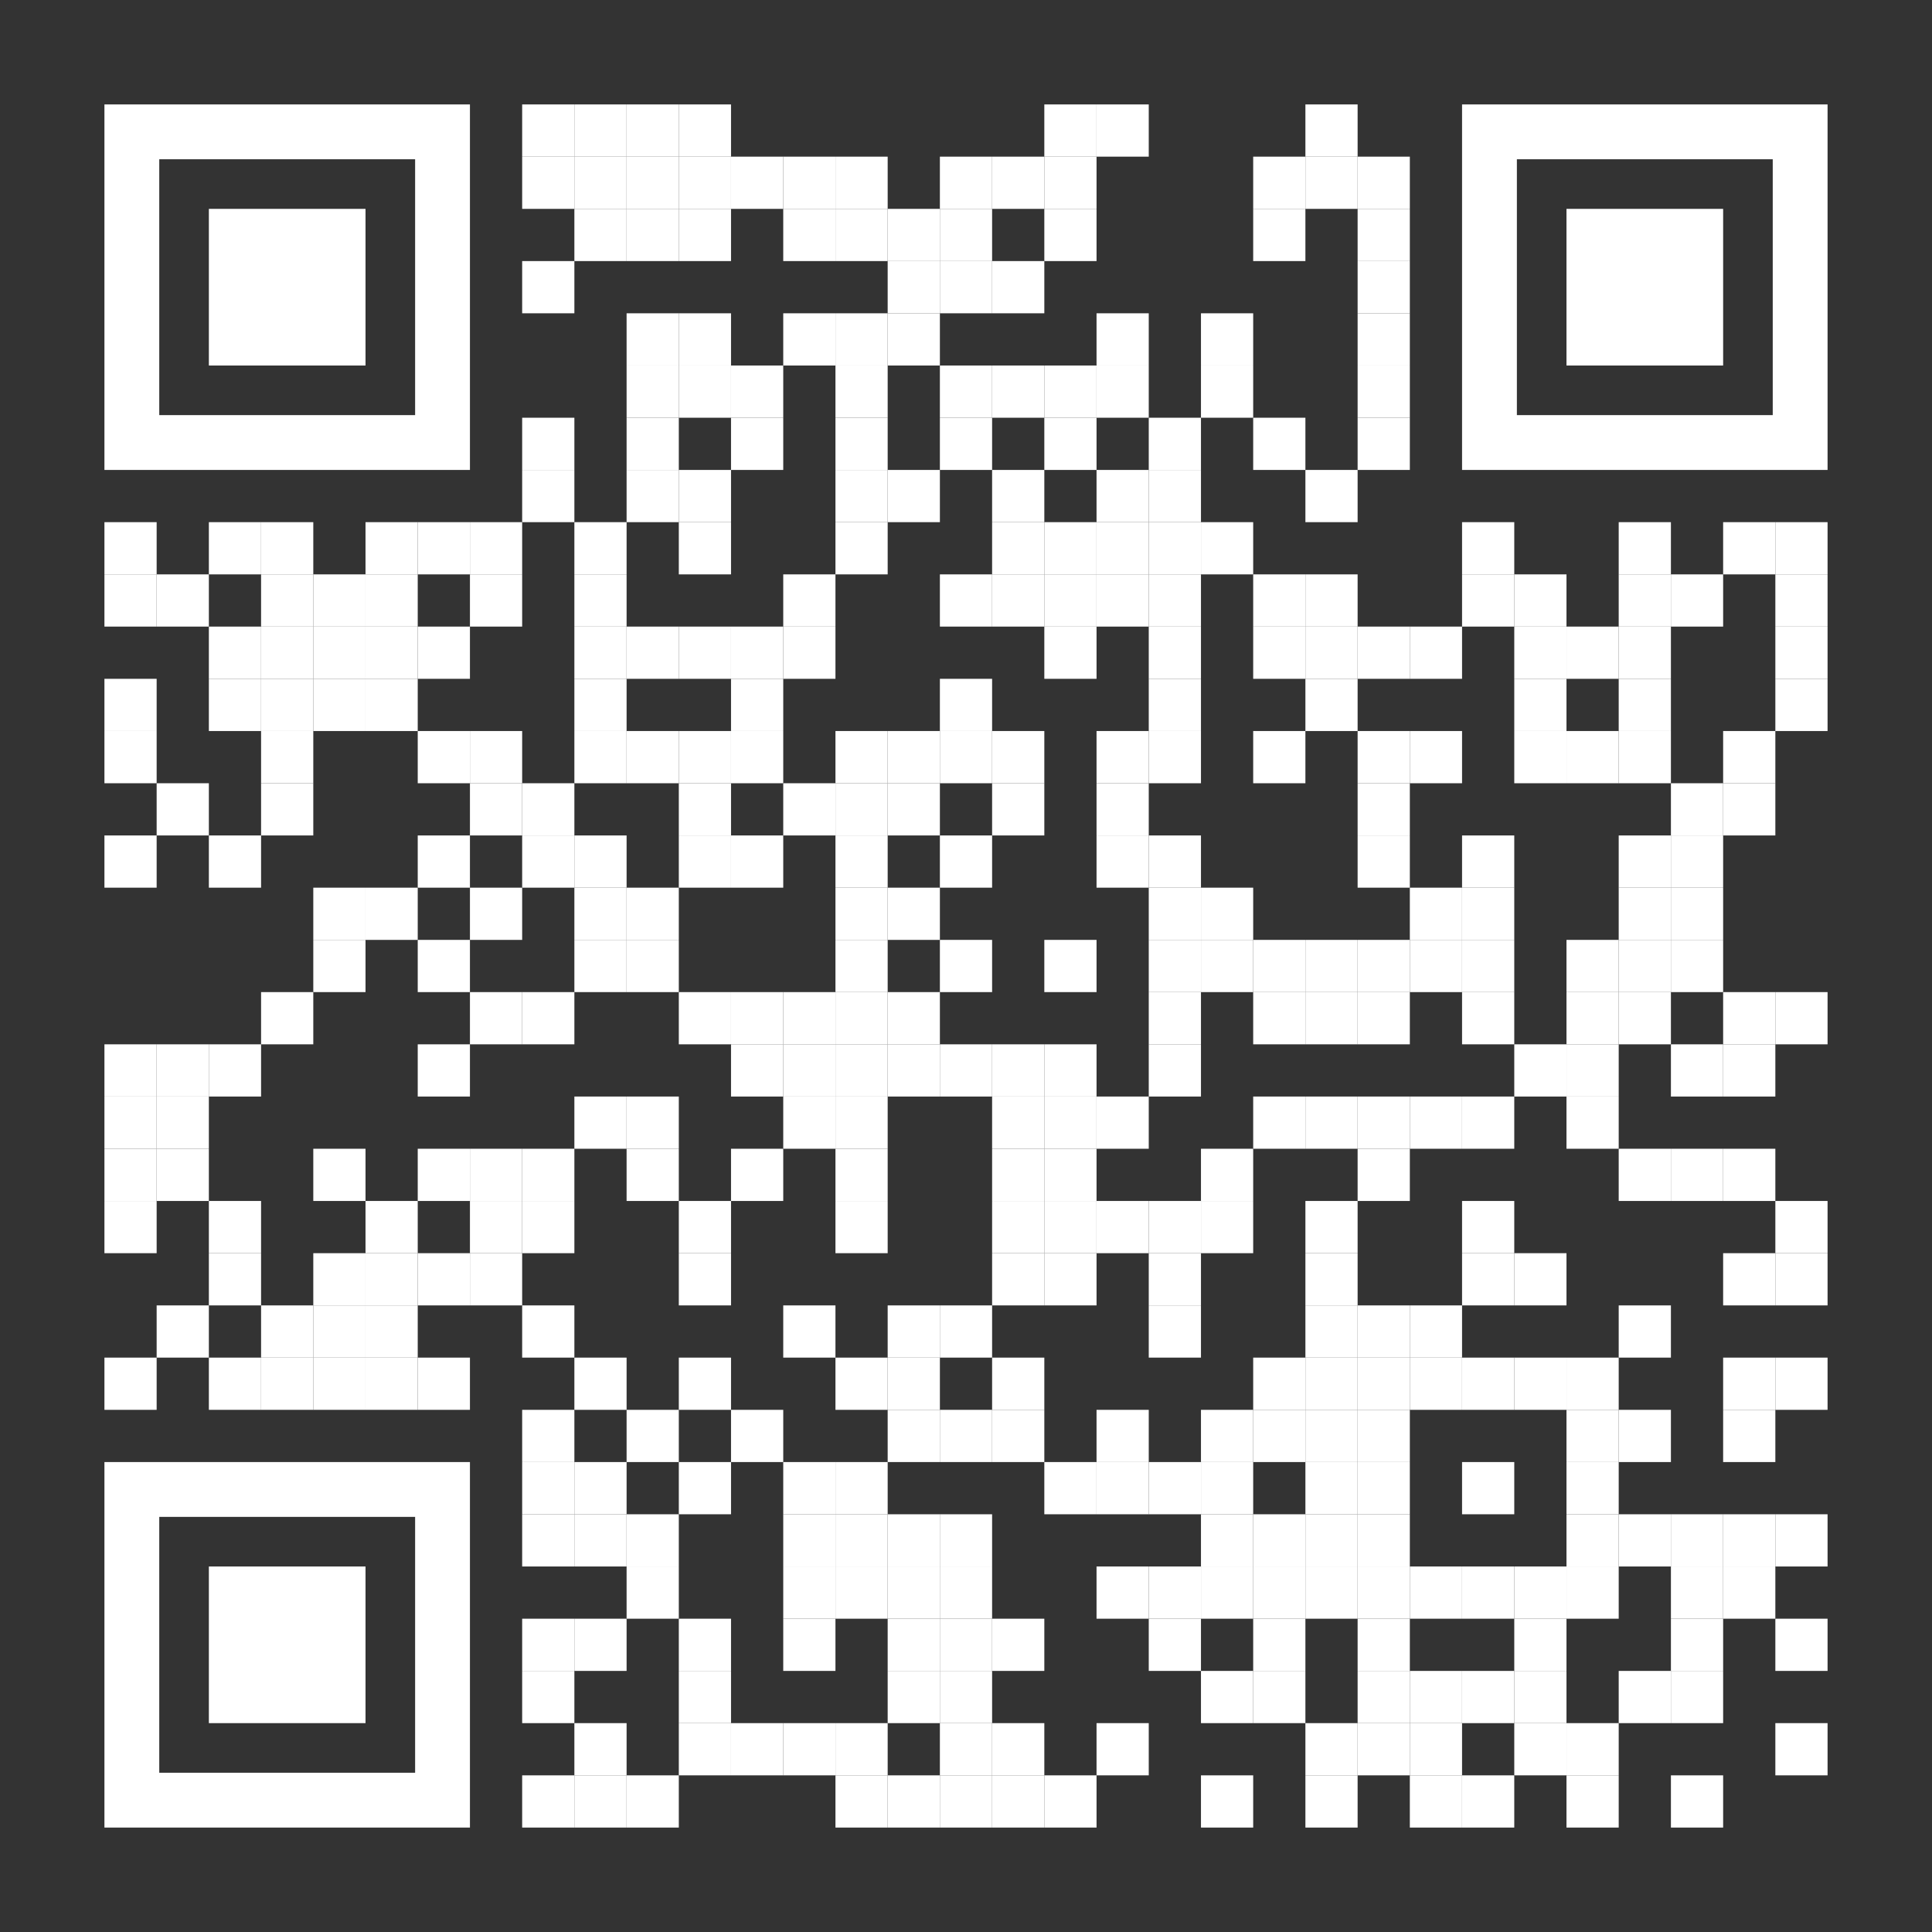 <svg version="1.1" id="Layer_1" xmlns="http://www.w3.org/2000/svg"
	xmlns:xlink="http://www.w3.org/1999/xlink" x="0px" y="0px"
	width="1147px" height="1147px" viewBox="0 0 1147 1147"
	xml:space="preserve">
	<rect x="0" y="0" width="1147" height="1147" style="fill:#333333;stroke:none;opacity:1;fill-opacity:1"/>
	<style>
	path, rect {
		fill: white;
	}
	</style>
<g transform="translate(62,62)"><g transform="translate(248,0) scale(0.31,0.31)"><g>
<rect width="100" height="100"/>
</g></g><g transform="translate(279,0) scale(0.31,0.31)"><g>
<rect width="100" height="100"/>
</g></g><g transform="translate(310,0) scale(0.31,0.31)"><g>
<rect width="100" height="100"/>
</g></g><g transform="translate(341,0) scale(0.31,0.31)"><g>
<rect width="100" height="100"/>
</g></g><g transform="translate(558,0) scale(0.31,0.31)"><g>
<rect width="100" height="100"/>
</g></g><g transform="translate(589,0) scale(0.31,0.31)"><g>
<rect width="100" height="100"/>
</g></g><g transform="translate(713,0) scale(0.31,0.31)"><g>
<rect width="100" height="100"/>
</g></g><g transform="translate(248,31) scale(0.31,0.31)"><g>
<rect width="100" height="100"/>
</g></g><g transform="translate(279,31) scale(0.31,0.31)"><g>
<rect width="100" height="100"/>
</g></g><g transform="translate(310,31) scale(0.31,0.31)"><g>
<rect width="100" height="100"/>
</g></g><g transform="translate(341,31) scale(0.31,0.31)"><g>
<rect width="100" height="100"/>
</g></g><g transform="translate(372,31) scale(0.31,0.31)"><g>
<rect width="100" height="100"/>
</g></g><g transform="translate(403,31) scale(0.31,0.31)"><g>
<rect width="100" height="100"/>
</g></g><g transform="translate(434,31) scale(0.31,0.31)"><g>
<rect width="100" height="100"/>
</g></g><g transform="translate(496,31) scale(0.31,0.31)"><g>
<rect width="100" height="100"/>
</g></g><g transform="translate(527,31) scale(0.31,0.31)"><g>
<rect width="100" height="100"/>
</g></g><g transform="translate(558,31) scale(0.31,0.31)"><g>
<rect width="100" height="100"/>
</g></g><g transform="translate(682,31) scale(0.31,0.31)"><g>
<rect width="100" height="100"/>
</g></g><g transform="translate(713,31) scale(0.31,0.31)"><g>
<rect width="100" height="100"/>
</g></g><g transform="translate(744,31) scale(0.31,0.31)"><g>
<rect width="100" height="100"/>
</g></g><g transform="translate(279,62) scale(0.31,0.31)"><g>
<rect width="100" height="100"/>
</g></g><g transform="translate(310,62) scale(0.31,0.31)"><g>
<rect width="100" height="100"/>
</g></g><g transform="translate(341,62) scale(0.31,0.31)"><g>
<rect width="100" height="100"/>
</g></g><g transform="translate(403,62) scale(0.31,0.31)"><g>
<rect width="100" height="100"/>
</g></g><g transform="translate(434,62) scale(0.31,0.31)"><g>
<rect width="100" height="100"/>
</g></g><g transform="translate(465,62) scale(0.31,0.31)"><g>
<rect width="100" height="100"/>
</g></g><g transform="translate(496,62) scale(0.31,0.31)"><g>
<rect width="100" height="100"/>
</g></g><g transform="translate(558,62) scale(0.31,0.31)"><g>
<rect width="100" height="100"/>
</g></g><g transform="translate(682,62) scale(0.31,0.31)"><g>
<rect width="100" height="100"/>
</g></g><g transform="translate(744,62) scale(0.31,0.31)"><g>
<rect width="100" height="100"/>
</g></g><g transform="translate(248,93) scale(0.31,0.31)"><g>
<rect width="100" height="100"/>
</g></g><g transform="translate(465,93) scale(0.31,0.31)"><g>
<rect width="100" height="100"/>
</g></g><g transform="translate(496,93) scale(0.31,0.31)"><g>
<rect width="100" height="100"/>
</g></g><g transform="translate(527,93) scale(0.31,0.31)"><g>
<rect width="100" height="100"/>
</g></g><g transform="translate(744,93) scale(0.31,0.31)"><g>
<rect width="100" height="100"/>
</g></g><g transform="translate(310,124) scale(0.31,0.31)"><g>
<rect width="100" height="100"/>
</g></g><g transform="translate(341,124) scale(0.31,0.31)"><g>
<rect width="100" height="100"/>
</g></g><g transform="translate(403,124) scale(0.31,0.31)"><g>
<rect width="100" height="100"/>
</g></g><g transform="translate(434,124) scale(0.31,0.31)"><g>
<rect width="100" height="100"/>
</g></g><g transform="translate(465,124) scale(0.31,0.31)"><g>
<rect width="100" height="100"/>
</g></g><g transform="translate(589,124) scale(0.31,0.31)"><g>
<rect width="100" height="100"/>
</g></g><g transform="translate(651,124) scale(0.31,0.31)"><g>
<rect width="100" height="100"/>
</g></g><g transform="translate(744,124) scale(0.31,0.31)"><g>
<rect width="100" height="100"/>
</g></g><g transform="translate(310,155) scale(0.31,0.31)"><g>
<rect width="100" height="100"/>
</g></g><g transform="translate(341,155) scale(0.31,0.31)"><g>
<rect width="100" height="100"/>
</g></g><g transform="translate(372,155) scale(0.31,0.31)"><g>
<rect width="100" height="100"/>
</g></g><g transform="translate(434,155) scale(0.31,0.31)"><g>
<rect width="100" height="100"/>
</g></g><g transform="translate(496,155) scale(0.31,0.31)"><g>
<rect width="100" height="100"/>
</g></g><g transform="translate(527,155) scale(0.31,0.31)"><g>
<rect width="100" height="100"/>
</g></g><g transform="translate(558,155) scale(0.31,0.31)"><g>
<rect width="100" height="100"/>
</g></g><g transform="translate(589,155) scale(0.31,0.31)"><g>
<rect width="100" height="100"/>
</g></g><g transform="translate(651,155) scale(0.31,0.31)"><g>
<rect width="100" height="100"/>
</g></g><g transform="translate(744,155) scale(0.31,0.31)"><g>
<rect width="100" height="100"/>
</g></g><g transform="translate(248,186) scale(0.31,0.31)"><g>
<rect width="100" height="100"/>
</g></g><g transform="translate(310,186) scale(0.31,0.31)"><g>
<rect width="100" height="100"/>
</g></g><g transform="translate(372,186) scale(0.31,0.31)"><g>
<rect width="100" height="100"/>
</g></g><g transform="translate(434,186) scale(0.31,0.31)"><g>
<rect width="100" height="100"/>
</g></g><g transform="translate(496,186) scale(0.31,0.31)"><g>
<rect width="100" height="100"/>
</g></g><g transform="translate(558,186) scale(0.31,0.31)"><g>
<rect width="100" height="100"/>
</g></g><g transform="translate(620,186) scale(0.31,0.31)"><g>
<rect width="100" height="100"/>
</g></g><g transform="translate(682,186) scale(0.31,0.31)"><g>
<rect width="100" height="100"/>
</g></g><g transform="translate(744,186) scale(0.31,0.31)"><g>
<rect width="100" height="100"/>
</g></g><g transform="translate(248,217) scale(0.31,0.31)"><g>
<rect width="100" height="100"/>
</g></g><g transform="translate(310,217) scale(0.31,0.31)"><g>
<rect width="100" height="100"/>
</g></g><g transform="translate(341,217) scale(0.31,0.31)"><g>
<rect width="100" height="100"/>
</g></g><g transform="translate(434,217) scale(0.31,0.31)"><g>
<rect width="100" height="100"/>
</g></g><g transform="translate(465,217) scale(0.31,0.31)"><g>
<rect width="100" height="100"/>
</g></g><g transform="translate(527,217) scale(0.31,0.31)"><g>
<rect width="100" height="100"/>
</g></g><g transform="translate(589,217) scale(0.31,0.31)"><g>
<rect width="100" height="100"/>
</g></g><g transform="translate(620,217) scale(0.31,0.31)"><g>
<rect width="100" height="100"/>
</g></g><g transform="translate(713,217) scale(0.31,0.31)"><g>
<rect width="100" height="100"/>
</g></g><g transform="translate(0,248) scale(0.31,0.31)"><g>
<rect width="100" height="100"/>
</g></g><g transform="translate(62,248) scale(0.31,0.31)"><g>
<rect width="100" height="100"/>
</g></g><g transform="translate(93,248) scale(0.31,0.31)"><g>
<rect width="100" height="100"/>
</g></g><g transform="translate(155,248) scale(0.31,0.31)"><g>
<rect width="100" height="100"/>
</g></g><g transform="translate(186,248) scale(0.31,0.31)"><g>
<rect width="100" height="100"/>
</g></g><g transform="translate(217,248) scale(0.31,0.31)"><g>
<rect width="100" height="100"/>
</g></g><g transform="translate(279,248) scale(0.31,0.31)"><g>
<rect width="100" height="100"/>
</g></g><g transform="translate(341,248) scale(0.31,0.31)"><g>
<rect width="100" height="100"/>
</g></g><g transform="translate(434,248) scale(0.31,0.31)"><g>
<rect width="100" height="100"/>
</g></g><g transform="translate(527,248) scale(0.31,0.31)"><g>
<rect width="100" height="100"/>
</g></g><g transform="translate(558,248) scale(0.31,0.31)"><g>
<rect width="100" height="100"/>
</g></g><g transform="translate(589,248) scale(0.31,0.31)"><g>
<rect width="100" height="100"/>
</g></g><g transform="translate(620,248) scale(0.31,0.31)"><g>
<rect width="100" height="100"/>
</g></g><g transform="translate(651,248) scale(0.31,0.31)"><g>
<rect width="100" height="100"/>
</g></g><g transform="translate(806,248) scale(0.31,0.31)"><g>
<rect width="100" height="100"/>
</g></g><g transform="translate(899,248) scale(0.31,0.31)"><g>
<rect width="100" height="100"/>
</g></g><g transform="translate(961,248) scale(0.31,0.31)"><g>
<rect width="100" height="100"/>
</g></g><g transform="translate(992,248) scale(0.31,0.31)"><g>
<rect width="100" height="100"/>
</g></g><g transform="translate(0,279) scale(0.31,0.31)"><g>
<rect width="100" height="100"/>
</g></g><g transform="translate(31,279) scale(0.31,0.31)"><g>
<rect width="100" height="100"/>
</g></g><g transform="translate(93,279) scale(0.31,0.31)"><g>
<rect width="100" height="100"/>
</g></g><g transform="translate(124,279) scale(0.31,0.31)"><g>
<rect width="100" height="100"/>
</g></g><g transform="translate(155,279) scale(0.31,0.31)"><g>
<rect width="100" height="100"/>
</g></g><g transform="translate(217,279) scale(0.31,0.31)"><g>
<rect width="100" height="100"/>
</g></g><g transform="translate(279,279) scale(0.31,0.31)"><g>
<rect width="100" height="100"/>
</g></g><g transform="translate(403,279) scale(0.31,0.31)"><g>
<rect width="100" height="100"/>
</g></g><g transform="translate(496,279) scale(0.31,0.31)"><g>
<rect width="100" height="100"/>
</g></g><g transform="translate(527,279) scale(0.31,0.31)"><g>
<rect width="100" height="100"/>
</g></g><g transform="translate(558,279) scale(0.31,0.31)"><g>
<rect width="100" height="100"/>
</g></g><g transform="translate(589,279) scale(0.31,0.31)"><g>
<rect width="100" height="100"/>
</g></g><g transform="translate(620,279) scale(0.31,0.31)"><g>
<rect width="100" height="100"/>
</g></g><g transform="translate(682,279) scale(0.31,0.31)"><g>
<rect width="100" height="100"/>
</g></g><g transform="translate(713,279) scale(0.31,0.31)"><g>
<rect width="100" height="100"/>
</g></g><g transform="translate(806,279) scale(0.31,0.31)"><g>
<rect width="100" height="100"/>
</g></g><g transform="translate(837,279) scale(0.31,0.31)"><g>
<rect width="100" height="100"/>
</g></g><g transform="translate(899,279) scale(0.31,0.31)"><g>
<rect width="100" height="100"/>
</g></g><g transform="translate(930,279) scale(0.31,0.31)"><g>
<rect width="100" height="100"/>
</g></g><g transform="translate(992,279) scale(0.31,0.31)"><g>
<rect width="100" height="100"/>
</g></g><g transform="translate(62,310) scale(0.31,0.31)"><g>
<rect width="100" height="100"/>
</g></g><g transform="translate(93,310) scale(0.31,0.31)"><g>
<rect width="100" height="100"/>
</g></g><g transform="translate(124,310) scale(0.31,0.31)"><g>
<rect width="100" height="100"/>
</g></g><g transform="translate(155,310) scale(0.31,0.31)"><g>
<rect width="100" height="100"/>
</g></g><g transform="translate(186,310) scale(0.31,0.31)"><g>
<rect width="100" height="100"/>
</g></g><g transform="translate(279,310) scale(0.31,0.31)"><g>
<rect width="100" height="100"/>
</g></g><g transform="translate(310,310) scale(0.31,0.31)"><g>
<rect width="100" height="100"/>
</g></g><g transform="translate(341,310) scale(0.31,0.31)"><g>
<rect width="100" height="100"/>
</g></g><g transform="translate(372,310) scale(0.31,0.31)"><g>
<rect width="100" height="100"/>
</g></g><g transform="translate(403,310) scale(0.31,0.31)"><g>
<rect width="100" height="100"/>
</g></g><g transform="translate(558,310) scale(0.31,0.31)"><g>
<rect width="100" height="100"/>
</g></g><g transform="translate(620,310) scale(0.31,0.31)"><g>
<rect width="100" height="100"/>
</g></g><g transform="translate(682,310) scale(0.31,0.31)"><g>
<rect width="100" height="100"/>
</g></g><g transform="translate(713,310) scale(0.31,0.31)"><g>
<rect width="100" height="100"/>
</g></g><g transform="translate(744,310) scale(0.31,0.31)"><g>
<rect width="100" height="100"/>
</g></g><g transform="translate(775,310) scale(0.31,0.31)"><g>
<rect width="100" height="100"/>
</g></g><g transform="translate(837,310) scale(0.31,0.31)"><g>
<rect width="100" height="100"/>
</g></g><g transform="translate(868,310) scale(0.31,0.31)"><g>
<rect width="100" height="100"/>
</g></g><g transform="translate(899,310) scale(0.31,0.31)"><g>
<rect width="100" height="100"/>
</g></g><g transform="translate(992,310) scale(0.31,0.31)"><g>
<rect width="100" height="100"/>
</g></g><g transform="translate(0,341) scale(0.31,0.31)"><g>
<rect width="100" height="100"/>
</g></g><g transform="translate(62,341) scale(0.31,0.31)"><g>
<rect width="100" height="100"/>
</g></g><g transform="translate(93,341) scale(0.31,0.31)"><g>
<rect width="100" height="100"/>
</g></g><g transform="translate(124,341) scale(0.31,0.31)"><g>
<rect width="100" height="100"/>
</g></g><g transform="translate(155,341) scale(0.31,0.31)"><g>
<rect width="100" height="100"/>
</g></g><g transform="translate(279,341) scale(0.31,0.31)"><g>
<rect width="100" height="100"/>
</g></g><g transform="translate(372,341) scale(0.31,0.31)"><g>
<rect width="100" height="100"/>
</g></g><g transform="translate(496,341) scale(0.31,0.31)"><g>
<rect width="100" height="100"/>
</g></g><g transform="translate(620,341) scale(0.31,0.31)"><g>
<rect width="100" height="100"/>
</g></g><g transform="translate(713,341) scale(0.31,0.31)"><g>
<rect width="100" height="100"/>
</g></g><g transform="translate(837,341) scale(0.31,0.31)"><g>
<rect width="100" height="100"/>
</g></g><g transform="translate(899,341) scale(0.31,0.31)"><g>
<rect width="100" height="100"/>
</g></g><g transform="translate(992,341) scale(0.31,0.31)"><g>
<rect width="100" height="100"/>
</g></g><g transform="translate(0,372) scale(0.31,0.31)"><g>
<rect width="100" height="100"/>
</g></g><g transform="translate(93,372) scale(0.31,0.31)"><g>
<rect width="100" height="100"/>
</g></g><g transform="translate(186,372) scale(0.31,0.31)"><g>
<rect width="100" height="100"/>
</g></g><g transform="translate(217,372) scale(0.31,0.31)"><g>
<rect width="100" height="100"/>
</g></g><g transform="translate(279,372) scale(0.31,0.31)"><g>
<rect width="100" height="100"/>
</g></g><g transform="translate(310,372) scale(0.31,0.31)"><g>
<rect width="100" height="100"/>
</g></g><g transform="translate(341,372) scale(0.31,0.31)"><g>
<rect width="100" height="100"/>
</g></g><g transform="translate(372,372) scale(0.31,0.31)"><g>
<rect width="100" height="100"/>
</g></g><g transform="translate(434,372) scale(0.31,0.31)"><g>
<rect width="100" height="100"/>
</g></g><g transform="translate(465,372) scale(0.31,0.31)"><g>
<rect width="100" height="100"/>
</g></g><g transform="translate(496,372) scale(0.31,0.31)"><g>
<rect width="100" height="100"/>
</g></g><g transform="translate(527,372) scale(0.31,0.31)"><g>
<rect width="100" height="100"/>
</g></g><g transform="translate(589,372) scale(0.31,0.31)"><g>
<rect width="100" height="100"/>
</g></g><g transform="translate(620,372) scale(0.31,0.31)"><g>
<rect width="100" height="100"/>
</g></g><g transform="translate(682,372) scale(0.31,0.31)"><g>
<rect width="100" height="100"/>
</g></g><g transform="translate(744,372) scale(0.31,0.31)"><g>
<rect width="100" height="100"/>
</g></g><g transform="translate(775,372) scale(0.31,0.31)"><g>
<rect width="100" height="100"/>
</g></g><g transform="translate(837,372) scale(0.31,0.31)"><g>
<rect width="100" height="100"/>
</g></g><g transform="translate(868,372) scale(0.31,0.31)"><g>
<rect width="100" height="100"/>
</g></g><g transform="translate(899,372) scale(0.31,0.31)"><g>
<rect width="100" height="100"/>
</g></g><g transform="translate(961,372) scale(0.31,0.31)"><g>
<rect width="100" height="100"/>
</g></g><g transform="translate(31,403) scale(0.31,0.31)"><g>
<rect width="100" height="100"/>
</g></g><g transform="translate(93,403) scale(0.31,0.31)"><g>
<rect width="100" height="100"/>
</g></g><g transform="translate(217,403) scale(0.31,0.31)"><g>
<rect width="100" height="100"/>
</g></g><g transform="translate(248,403) scale(0.31,0.31)"><g>
<rect width="100" height="100"/>
</g></g><g transform="translate(341,403) scale(0.31,0.31)"><g>
<rect width="100" height="100"/>
</g></g><g transform="translate(403,403) scale(0.31,0.31)"><g>
<rect width="100" height="100"/>
</g></g><g transform="translate(434,403) scale(0.31,0.31)"><g>
<rect width="100" height="100"/>
</g></g><g transform="translate(465,403) scale(0.31,0.31)"><g>
<rect width="100" height="100"/>
</g></g><g transform="translate(527,403) scale(0.31,0.31)"><g>
<rect width="100" height="100"/>
</g></g><g transform="translate(589,403) scale(0.31,0.31)"><g>
<rect width="100" height="100"/>
</g></g><g transform="translate(744,403) scale(0.31,0.31)"><g>
<rect width="100" height="100"/>
</g></g><g transform="translate(930,403) scale(0.31,0.31)"><g>
<rect width="100" height="100"/>
</g></g><g transform="translate(961,403) scale(0.31,0.31)"><g>
<rect width="100" height="100"/>
</g></g><g transform="translate(0,434) scale(0.31,0.31)"><g>
<rect width="100" height="100"/>
</g></g><g transform="translate(62,434) scale(0.31,0.31)"><g>
<rect width="100" height="100"/>
</g></g><g transform="translate(186,434) scale(0.31,0.31)"><g>
<rect width="100" height="100"/>
</g></g><g transform="translate(248,434) scale(0.31,0.31)"><g>
<rect width="100" height="100"/>
</g></g><g transform="translate(279,434) scale(0.31,0.31)"><g>
<rect width="100" height="100"/>
</g></g><g transform="translate(341,434) scale(0.31,0.31)"><g>
<rect width="100" height="100"/>
</g></g><g transform="translate(372,434) scale(0.31,0.31)"><g>
<rect width="100" height="100"/>
</g></g><g transform="translate(434,434) scale(0.31,0.31)"><g>
<rect width="100" height="100"/>
</g></g><g transform="translate(496,434) scale(0.31,0.31)"><g>
<rect width="100" height="100"/>
</g></g><g transform="translate(589,434) scale(0.31,0.31)"><g>
<rect width="100" height="100"/>
</g></g><g transform="translate(620,434) scale(0.31,0.31)"><g>
<rect width="100" height="100"/>
</g></g><g transform="translate(744,434) scale(0.31,0.31)"><g>
<rect width="100" height="100"/>
</g></g><g transform="translate(806,434) scale(0.31,0.31)"><g>
<rect width="100" height="100"/>
</g></g><g transform="translate(899,434) scale(0.31,0.31)"><g>
<rect width="100" height="100"/>
</g></g><g transform="translate(930,434) scale(0.31,0.31)"><g>
<rect width="100" height="100"/>
</g></g><g transform="translate(124,465) scale(0.31,0.31)"><g>
<rect width="100" height="100"/>
</g></g><g transform="translate(155,465) scale(0.31,0.31)"><g>
<rect width="100" height="100"/>
</g></g><g transform="translate(217,465) scale(0.31,0.31)"><g>
<rect width="100" height="100"/>
</g></g><g transform="translate(279,465) scale(0.31,0.31)"><g>
<rect width="100" height="100"/>
</g></g><g transform="translate(310,465) scale(0.31,0.31)"><g>
<rect width="100" height="100"/>
</g></g><g transform="translate(434,465) scale(0.31,0.31)"><g>
<rect width="100" height="100"/>
</g></g><g transform="translate(465,465) scale(0.31,0.31)"><g>
<rect width="100" height="100"/>
</g></g><g transform="translate(620,465) scale(0.31,0.31)"><g>
<rect width="100" height="100"/>
</g></g><g transform="translate(651,465) scale(0.31,0.31)"><g>
<rect width="100" height="100"/>
</g></g><g transform="translate(775,465) scale(0.31,0.31)"><g>
<rect width="100" height="100"/>
</g></g><g transform="translate(806,465) scale(0.31,0.31)"><g>
<rect width="100" height="100"/>
</g></g><g transform="translate(899,465) scale(0.31,0.31)"><g>
<rect width="100" height="100"/>
</g></g><g transform="translate(930,465) scale(0.31,0.31)"><g>
<rect width="100" height="100"/>
</g></g><g transform="translate(124,496) scale(0.31,0.31)"><g>
<rect width="100" height="100"/>
</g></g><g transform="translate(186,496) scale(0.31,0.31)"><g>
<rect width="100" height="100"/>
</g></g><g transform="translate(279,496) scale(0.31,0.31)"><g>
<rect width="100" height="100"/>
</g></g><g transform="translate(310,496) scale(0.31,0.31)"><g>
<rect width="100" height="100"/>
</g></g><g transform="translate(434,496) scale(0.31,0.31)"><g>
<rect width="100" height="100"/>
</g></g><g transform="translate(496,496) scale(0.31,0.31)"><g>
<rect width="100" height="100"/>
</g></g><g transform="translate(558,496) scale(0.31,0.31)"><g>
<rect width="100" height="100"/>
</g></g><g transform="translate(620,496) scale(0.31,0.31)"><g>
<rect width="100" height="100"/>
</g></g><g transform="translate(651,496) scale(0.31,0.31)"><g>
<rect width="100" height="100"/>
</g></g><g transform="translate(682,496) scale(0.31,0.31)"><g>
<rect width="100" height="100"/>
</g></g><g transform="translate(713,496) scale(0.31,0.31)"><g>
<rect width="100" height="100"/>
</g></g><g transform="translate(744,496) scale(0.31,0.31)"><g>
<rect width="100" height="100"/>
</g></g><g transform="translate(775,496) scale(0.31,0.31)"><g>
<rect width="100" height="100"/>
</g></g><g transform="translate(806,496) scale(0.31,0.31)"><g>
<rect width="100" height="100"/>
</g></g><g transform="translate(868,496) scale(0.31,0.31)"><g>
<rect width="100" height="100"/>
</g></g><g transform="translate(899,496) scale(0.31,0.31)"><g>
<rect width="100" height="100"/>
</g></g><g transform="translate(930,496) scale(0.31,0.31)"><g>
<rect width="100" height="100"/>
</g></g><g transform="translate(93,527) scale(0.31,0.31)"><g>
<rect width="100" height="100"/>
</g></g><g transform="translate(217,527) scale(0.31,0.31)"><g>
<rect width="100" height="100"/>
</g></g><g transform="translate(248,527) scale(0.31,0.31)"><g>
<rect width="100" height="100"/>
</g></g><g transform="translate(341,527) scale(0.31,0.31)"><g>
<rect width="100" height="100"/>
</g></g><g transform="translate(372,527) scale(0.31,0.31)"><g>
<rect width="100" height="100"/>
</g></g><g transform="translate(403,527) scale(0.31,0.31)"><g>
<rect width="100" height="100"/>
</g></g><g transform="translate(434,527) scale(0.31,0.31)"><g>
<rect width="100" height="100"/>
</g></g><g transform="translate(465,527) scale(0.31,0.31)"><g>
<rect width="100" height="100"/>
</g></g><g transform="translate(620,527) scale(0.31,0.31)"><g>
<rect width="100" height="100"/>
</g></g><g transform="translate(682,527) scale(0.31,0.31)"><g>
<rect width="100" height="100"/>
</g></g><g transform="translate(713,527) scale(0.31,0.31)"><g>
<rect width="100" height="100"/>
</g></g><g transform="translate(744,527) scale(0.31,0.31)"><g>
<rect width="100" height="100"/>
</g></g><g transform="translate(806,527) scale(0.31,0.31)"><g>
<rect width="100" height="100"/>
</g></g><g transform="translate(868,527) scale(0.31,0.31)"><g>
<rect width="100" height="100"/>
</g></g><g transform="translate(899,527) scale(0.31,0.31)"><g>
<rect width="100" height="100"/>
</g></g><g transform="translate(961,527) scale(0.31,0.31)"><g>
<rect width="100" height="100"/>
</g></g><g transform="translate(992,527) scale(0.31,0.31)"><g>
<rect width="100" height="100"/>
</g></g><g transform="translate(0,558) scale(0.31,0.31)"><g>
<rect width="100" height="100"/>
</g></g><g transform="translate(31,558) scale(0.31,0.31)"><g>
<rect width="100" height="100"/>
</g></g><g transform="translate(62,558) scale(0.31,0.31)"><g>
<rect width="100" height="100"/>
</g></g><g transform="translate(186,558) scale(0.31,0.31)"><g>
<rect width="100" height="100"/>
</g></g><g transform="translate(372,558) scale(0.31,0.31)"><g>
<rect width="100" height="100"/>
</g></g><g transform="translate(403,558) scale(0.31,0.31)"><g>
<rect width="100" height="100"/>
</g></g><g transform="translate(434,558) scale(0.31,0.31)"><g>
<rect width="100" height="100"/>
</g></g><g transform="translate(465,558) scale(0.31,0.31)"><g>
<rect width="100" height="100"/>
</g></g><g transform="translate(496,558) scale(0.31,0.31)"><g>
<rect width="100" height="100"/>
</g></g><g transform="translate(527,558) scale(0.31,0.31)"><g>
<rect width="100" height="100"/>
</g></g><g transform="translate(558,558) scale(0.31,0.31)"><g>
<rect width="100" height="100"/>
</g></g><g transform="translate(620,558) scale(0.31,0.31)"><g>
<rect width="100" height="100"/>
</g></g><g transform="translate(837,558) scale(0.31,0.31)"><g>
<rect width="100" height="100"/>
</g></g><g transform="translate(868,558) scale(0.31,0.31)"><g>
<rect width="100" height="100"/>
</g></g><g transform="translate(930,558) scale(0.31,0.31)"><g>
<rect width="100" height="100"/>
</g></g><g transform="translate(961,558) scale(0.31,0.31)"><g>
<rect width="100" height="100"/>
</g></g><g transform="translate(0,589) scale(0.31,0.31)"><g>
<rect width="100" height="100"/>
</g></g><g transform="translate(31,589) scale(0.31,0.31)"><g>
<rect width="100" height="100"/>
</g></g><g transform="translate(279,589) scale(0.31,0.31)"><g>
<rect width="100" height="100"/>
</g></g><g transform="translate(310,589) scale(0.31,0.31)"><g>
<rect width="100" height="100"/>
</g></g><g transform="translate(403,589) scale(0.31,0.31)"><g>
<rect width="100" height="100"/>
</g></g><g transform="translate(434,589) scale(0.31,0.31)"><g>
<rect width="100" height="100"/>
</g></g><g transform="translate(527,589) scale(0.31,0.31)"><g>
<rect width="100" height="100"/>
</g></g><g transform="translate(558,589) scale(0.31,0.31)"><g>
<rect width="100" height="100"/>
</g></g><g transform="translate(589,589) scale(0.31,0.31)"><g>
<rect width="100" height="100"/>
</g></g><g transform="translate(682,589) scale(0.31,0.31)"><g>
<rect width="100" height="100"/>
</g></g><g transform="translate(713,589) scale(0.31,0.31)"><g>
<rect width="100" height="100"/>
</g></g><g transform="translate(744,589) scale(0.31,0.31)"><g>
<rect width="100" height="100"/>
</g></g><g transform="translate(775,589) scale(0.31,0.31)"><g>
<rect width="100" height="100"/>
</g></g><g transform="translate(806,589) scale(0.31,0.31)"><g>
<rect width="100" height="100"/>
</g></g><g transform="translate(868,589) scale(0.31,0.31)"><g>
<rect width="100" height="100"/>
</g></g><g transform="translate(0,620) scale(0.31,0.31)"><g>
<rect width="100" height="100"/>
</g></g><g transform="translate(31,620) scale(0.31,0.31)"><g>
<rect width="100" height="100"/>
</g></g><g transform="translate(124,620) scale(0.31,0.31)"><g>
<rect width="100" height="100"/>
</g></g><g transform="translate(186,620) scale(0.31,0.31)"><g>
<rect width="100" height="100"/>
</g></g><g transform="translate(217,620) scale(0.31,0.31)"><g>
<rect width="100" height="100"/>
</g></g><g transform="translate(248,620) scale(0.31,0.31)"><g>
<rect width="100" height="100"/>
</g></g><g transform="translate(310,620) scale(0.31,0.31)"><g>
<rect width="100" height="100"/>
</g></g><g transform="translate(372,620) scale(0.31,0.31)"><g>
<rect width="100" height="100"/>
</g></g><g transform="translate(434,620) scale(0.31,0.31)"><g>
<rect width="100" height="100"/>
</g></g><g transform="translate(527,620) scale(0.31,0.31)"><g>
<rect width="100" height="100"/>
</g></g><g transform="translate(558,620) scale(0.31,0.31)"><g>
<rect width="100" height="100"/>
</g></g><g transform="translate(651,620) scale(0.31,0.31)"><g>
<rect width="100" height="100"/>
</g></g><g transform="translate(744,620) scale(0.31,0.31)"><g>
<rect width="100" height="100"/>
</g></g><g transform="translate(899,620) scale(0.31,0.31)"><g>
<rect width="100" height="100"/>
</g></g><g transform="translate(930,620) scale(0.31,0.31)"><g>
<rect width="100" height="100"/>
</g></g><g transform="translate(961,620) scale(0.31,0.31)"><g>
<rect width="100" height="100"/>
</g></g><g transform="translate(0,651) scale(0.31,0.31)"><g>
<rect width="100" height="100"/>
</g></g><g transform="translate(62,651) scale(0.31,0.31)"><g>
<rect width="100" height="100"/>
</g></g><g transform="translate(155,651) scale(0.31,0.31)"><g>
<rect width="100" height="100"/>
</g></g><g transform="translate(217,651) scale(0.31,0.31)"><g>
<rect width="100" height="100"/>
</g></g><g transform="translate(248,651) scale(0.31,0.31)"><g>
<rect width="100" height="100"/>
</g></g><g transform="translate(341,651) scale(0.31,0.31)"><g>
<rect width="100" height="100"/>
</g></g><g transform="translate(434,651) scale(0.31,0.31)"><g>
<rect width="100" height="100"/>
</g></g><g transform="translate(527,651) scale(0.31,0.31)"><g>
<rect width="100" height="100"/>
</g></g><g transform="translate(558,651) scale(0.31,0.31)"><g>
<rect width="100" height="100"/>
</g></g><g transform="translate(589,651) scale(0.31,0.31)"><g>
<rect width="100" height="100"/>
</g></g><g transform="translate(620,651) scale(0.31,0.31)"><g>
<rect width="100" height="100"/>
</g></g><g transform="translate(651,651) scale(0.31,0.31)"><g>
<rect width="100" height="100"/>
</g></g><g transform="translate(713,651) scale(0.31,0.31)"><g>
<rect width="100" height="100"/>
</g></g><g transform="translate(806,651) scale(0.31,0.31)"><g>
<rect width="100" height="100"/>
</g></g><g transform="translate(992,651) scale(0.31,0.31)"><g>
<rect width="100" height="100"/>
</g></g><g transform="translate(62,682) scale(0.31,0.31)"><g>
<rect width="100" height="100"/>
</g></g><g transform="translate(124,682) scale(0.31,0.31)"><g>
<rect width="100" height="100"/>
</g></g><g transform="translate(155,682) scale(0.31,0.31)"><g>
<rect width="100" height="100"/>
</g></g><g transform="translate(186,682) scale(0.31,0.31)"><g>
<rect width="100" height="100"/>
</g></g><g transform="translate(217,682) scale(0.31,0.31)"><g>
<rect width="100" height="100"/>
</g></g><g transform="translate(341,682) scale(0.31,0.31)"><g>
<rect width="100" height="100"/>
</g></g><g transform="translate(527,682) scale(0.31,0.31)"><g>
<rect width="100" height="100"/>
</g></g><g transform="translate(558,682) scale(0.31,0.31)"><g>
<rect width="100" height="100"/>
</g></g><g transform="translate(620,682) scale(0.31,0.31)"><g>
<rect width="100" height="100"/>
</g></g><g transform="translate(713,682) scale(0.31,0.31)"><g>
<rect width="100" height="100"/>
</g></g><g transform="translate(806,682) scale(0.31,0.31)"><g>
<rect width="100" height="100"/>
</g></g><g transform="translate(837,682) scale(0.31,0.31)"><g>
<rect width="100" height="100"/>
</g></g><g transform="translate(961,682) scale(0.31,0.31)"><g>
<rect width="100" height="100"/>
</g></g><g transform="translate(992,682) scale(0.31,0.31)"><g>
<rect width="100" height="100"/>
</g></g><g transform="translate(31,713) scale(0.31,0.31)"><g>
<rect width="100" height="100"/>
</g></g><g transform="translate(93,713) scale(0.31,0.31)"><g>
<rect width="100" height="100"/>
</g></g><g transform="translate(124,713) scale(0.31,0.31)"><g>
<rect width="100" height="100"/>
</g></g><g transform="translate(155,713) scale(0.31,0.31)"><g>
<rect width="100" height="100"/>
</g></g><g transform="translate(248,713) scale(0.31,0.31)"><g>
<rect width="100" height="100"/>
</g></g><g transform="translate(403,713) scale(0.31,0.31)"><g>
<rect width="100" height="100"/>
</g></g><g transform="translate(465,713) scale(0.31,0.31)"><g>
<rect width="100" height="100"/>
</g></g><g transform="translate(496,713) scale(0.31,0.31)"><g>
<rect width="100" height="100"/>
</g></g><g transform="translate(620,713) scale(0.31,0.31)"><g>
<rect width="100" height="100"/>
</g></g><g transform="translate(713,713) scale(0.31,0.31)"><g>
<rect width="100" height="100"/>
</g></g><g transform="translate(744,713) scale(0.31,0.31)"><g>
<rect width="100" height="100"/>
</g></g><g transform="translate(775,713) scale(0.31,0.31)"><g>
<rect width="100" height="100"/>
</g></g><g transform="translate(899,713) scale(0.31,0.31)"><g>
<rect width="100" height="100"/>
</g></g><g transform="translate(0,744) scale(0.31,0.31)"><g>
<rect width="100" height="100"/>
</g></g><g transform="translate(62,744) scale(0.31,0.31)"><g>
<rect width="100" height="100"/>
</g></g><g transform="translate(93,744) scale(0.31,0.31)"><g>
<rect width="100" height="100"/>
</g></g><g transform="translate(124,744) scale(0.31,0.31)"><g>
<rect width="100" height="100"/>
</g></g><g transform="translate(155,744) scale(0.31,0.31)"><g>
<rect width="100" height="100"/>
</g></g><g transform="translate(186,744) scale(0.31,0.31)"><g>
<rect width="100" height="100"/>
</g></g><g transform="translate(279,744) scale(0.31,0.31)"><g>
<rect width="100" height="100"/>
</g></g><g transform="translate(341,744) scale(0.31,0.31)"><g>
<rect width="100" height="100"/>
</g></g><g transform="translate(434,744) scale(0.31,0.31)"><g>
<rect width="100" height="100"/>
</g></g><g transform="translate(465,744) scale(0.31,0.31)"><g>
<rect width="100" height="100"/>
</g></g><g transform="translate(527,744) scale(0.31,0.31)"><g>
<rect width="100" height="100"/>
</g></g><g transform="translate(682,744) scale(0.31,0.31)"><g>
<rect width="100" height="100"/>
</g></g><g transform="translate(713,744) scale(0.31,0.31)"><g>
<rect width="100" height="100"/>
</g></g><g transform="translate(744,744) scale(0.31,0.31)"><g>
<rect width="100" height="100"/>
</g></g><g transform="translate(775,744) scale(0.31,0.31)"><g>
<rect width="100" height="100"/>
</g></g><g transform="translate(806,744) scale(0.31,0.31)"><g>
<rect width="100" height="100"/>
</g></g><g transform="translate(837,744) scale(0.31,0.31)"><g>
<rect width="100" height="100"/>
</g></g><g transform="translate(868,744) scale(0.31,0.31)"><g>
<rect width="100" height="100"/>
</g></g><g transform="translate(961,744) scale(0.31,0.31)"><g>
<rect width="100" height="100"/>
</g></g><g transform="translate(992,744) scale(0.31,0.31)"><g>
<rect width="100" height="100"/>
</g></g><g transform="translate(248,775) scale(0.31,0.31)"><g>
<rect width="100" height="100"/>
</g></g><g transform="translate(310,775) scale(0.31,0.31)"><g>
<rect width="100" height="100"/>
</g></g><g transform="translate(372,775) scale(0.31,0.31)"><g>
<rect width="100" height="100"/>
</g></g><g transform="translate(465,775) scale(0.31,0.31)"><g>
<rect width="100" height="100"/>
</g></g><g transform="translate(496,775) scale(0.31,0.31)"><g>
<rect width="100" height="100"/>
</g></g><g transform="translate(527,775) scale(0.31,0.31)"><g>
<rect width="100" height="100"/>
</g></g><g transform="translate(589,775) scale(0.31,0.31)"><g>
<rect width="100" height="100"/>
</g></g><g transform="translate(651,775) scale(0.31,0.31)"><g>
<rect width="100" height="100"/>
</g></g><g transform="translate(682,775) scale(0.31,0.31)"><g>
<rect width="100" height="100"/>
</g></g><g transform="translate(713,775) scale(0.31,0.31)"><g>
<rect width="100" height="100"/>
</g></g><g transform="translate(744,775) scale(0.31,0.31)"><g>
<rect width="100" height="100"/>
</g></g><g transform="translate(868,775) scale(0.31,0.31)"><g>
<rect width="100" height="100"/>
</g></g><g transform="translate(899,775) scale(0.31,0.31)"><g>
<rect width="100" height="100"/>
</g></g><g transform="translate(961,775) scale(0.31,0.31)"><g>
<rect width="100" height="100"/>
</g></g><g transform="translate(248,806) scale(0.31,0.31)"><g>
<rect width="100" height="100"/>
</g></g><g transform="translate(279,806) scale(0.31,0.31)"><g>
<rect width="100" height="100"/>
</g></g><g transform="translate(341,806) scale(0.31,0.31)"><g>
<rect width="100" height="100"/>
</g></g><g transform="translate(403,806) scale(0.31,0.31)"><g>
<rect width="100" height="100"/>
</g></g><g transform="translate(434,806) scale(0.31,0.31)"><g>
<rect width="100" height="100"/>
</g></g><g transform="translate(558,806) scale(0.31,0.31)"><g>
<rect width="100" height="100"/>
</g></g><g transform="translate(589,806) scale(0.31,0.31)"><g>
<rect width="100" height="100"/>
</g></g><g transform="translate(620,806) scale(0.31,0.31)"><g>
<rect width="100" height="100"/>
</g></g><g transform="translate(651,806) scale(0.31,0.31)"><g>
<rect width="100" height="100"/>
</g></g><g transform="translate(713,806) scale(0.31,0.31)"><g>
<rect width="100" height="100"/>
</g></g><g transform="translate(744,806) scale(0.31,0.31)"><g>
<rect width="100" height="100"/>
</g></g><g transform="translate(806,806) scale(0.31,0.31)"><g>
<rect width="100" height="100"/>
</g></g><g transform="translate(868,806) scale(0.31,0.31)"><g>
<rect width="100" height="100"/>
</g></g><g transform="translate(248,837) scale(0.31,0.31)"><g>
<rect width="100" height="100"/>
</g></g><g transform="translate(279,837) scale(0.31,0.31)"><g>
<rect width="100" height="100"/>
</g></g><g transform="translate(310,837) scale(0.31,0.31)"><g>
<rect width="100" height="100"/>
</g></g><g transform="translate(403,837) scale(0.31,0.31)"><g>
<rect width="100" height="100"/>
</g></g><g transform="translate(434,837) scale(0.31,0.31)"><g>
<rect width="100" height="100"/>
</g></g><g transform="translate(465,837) scale(0.31,0.31)"><g>
<rect width="100" height="100"/>
</g></g><g transform="translate(496,837) scale(0.31,0.31)"><g>
<rect width="100" height="100"/>
</g></g><g transform="translate(651,837) scale(0.31,0.31)"><g>
<rect width="100" height="100"/>
</g></g><g transform="translate(682,837) scale(0.31,0.31)"><g>
<rect width="100" height="100"/>
</g></g><g transform="translate(713,837) scale(0.31,0.31)"><g>
<rect width="100" height="100"/>
</g></g><g transform="translate(744,837) scale(0.31,0.31)"><g>
<rect width="100" height="100"/>
</g></g><g transform="translate(868,837) scale(0.31,0.31)"><g>
<rect width="100" height="100"/>
</g></g><g transform="translate(899,837) scale(0.31,0.31)"><g>
<rect width="100" height="100"/>
</g></g><g transform="translate(930,837) scale(0.31,0.31)"><g>
<rect width="100" height="100"/>
</g></g><g transform="translate(961,837) scale(0.31,0.31)"><g>
<rect width="100" height="100"/>
</g></g><g transform="translate(992,837) scale(0.31,0.31)"><g>
<rect width="100" height="100"/>
</g></g><g transform="translate(310,868) scale(0.31,0.31)"><g>
<rect width="100" height="100"/>
</g></g><g transform="translate(403,868) scale(0.31,0.31)"><g>
<rect width="100" height="100"/>
</g></g><g transform="translate(434,868) scale(0.31,0.31)"><g>
<rect width="100" height="100"/>
</g></g><g transform="translate(465,868) scale(0.31,0.31)"><g>
<rect width="100" height="100"/>
</g></g><g transform="translate(496,868) scale(0.31,0.31)"><g>
<rect width="100" height="100"/>
</g></g><g transform="translate(589,868) scale(0.31,0.31)"><g>
<rect width="100" height="100"/>
</g></g><g transform="translate(620,868) scale(0.31,0.31)"><g>
<rect width="100" height="100"/>
</g></g><g transform="translate(651,868) scale(0.31,0.31)"><g>
<rect width="100" height="100"/>
</g></g><g transform="translate(682,868) scale(0.31,0.31)"><g>
<rect width="100" height="100"/>
</g></g><g transform="translate(713,868) scale(0.31,0.31)"><g>
<rect width="100" height="100"/>
</g></g><g transform="translate(744,868) scale(0.31,0.31)"><g>
<rect width="100" height="100"/>
</g></g><g transform="translate(775,868) scale(0.31,0.31)"><g>
<rect width="100" height="100"/>
</g></g><g transform="translate(806,868) scale(0.31,0.31)"><g>
<rect width="100" height="100"/>
</g></g><g transform="translate(837,868) scale(0.31,0.31)"><g>
<rect width="100" height="100"/>
</g></g><g transform="translate(868,868) scale(0.31,0.31)"><g>
<rect width="100" height="100"/>
</g></g><g transform="translate(930,868) scale(0.31,0.31)"><g>
<rect width="100" height="100"/>
</g></g><g transform="translate(961,868) scale(0.31,0.31)"><g>
<rect width="100" height="100"/>
</g></g><g transform="translate(248,899) scale(0.31,0.31)"><g>
<rect width="100" height="100"/>
</g></g><g transform="translate(279,899) scale(0.31,0.31)"><g>
<rect width="100" height="100"/>
</g></g><g transform="translate(341,899) scale(0.31,0.31)"><g>
<rect width="100" height="100"/>
</g></g><g transform="translate(403,899) scale(0.31,0.31)"><g>
<rect width="100" height="100"/>
</g></g><g transform="translate(465,899) scale(0.31,0.31)"><g>
<rect width="100" height="100"/>
</g></g><g transform="translate(496,899) scale(0.31,0.31)"><g>
<rect width="100" height="100"/>
</g></g><g transform="translate(527,899) scale(0.31,0.31)"><g>
<rect width="100" height="100"/>
</g></g><g transform="translate(620,899) scale(0.31,0.31)"><g>
<rect width="100" height="100"/>
</g></g><g transform="translate(682,899) scale(0.31,0.31)"><g>
<rect width="100" height="100"/>
</g></g><g transform="translate(744,899) scale(0.31,0.31)"><g>
<rect width="100" height="100"/>
</g></g><g transform="translate(837,899) scale(0.31,0.31)"><g>
<rect width="100" height="100"/>
</g></g><g transform="translate(930,899) scale(0.31,0.31)"><g>
<rect width="100" height="100"/>
</g></g><g transform="translate(992,899) scale(0.31,0.31)"><g>
<rect width="100" height="100"/>
</g></g><g transform="translate(248,930) scale(0.31,0.31)"><g>
<rect width="100" height="100"/>
</g></g><g transform="translate(341,930) scale(0.31,0.31)"><g>
<rect width="100" height="100"/>
</g></g><g transform="translate(465,930) scale(0.31,0.31)"><g>
<rect width="100" height="100"/>
</g></g><g transform="translate(496,930) scale(0.31,0.31)"><g>
<rect width="100" height="100"/>
</g></g><g transform="translate(651,930) scale(0.31,0.31)"><g>
<rect width="100" height="100"/>
</g></g><g transform="translate(682,930) scale(0.31,0.31)"><g>
<rect width="100" height="100"/>
</g></g><g transform="translate(744,930) scale(0.31,0.31)"><g>
<rect width="100" height="100"/>
</g></g><g transform="translate(775,930) scale(0.31,0.31)"><g>
<rect width="100" height="100"/>
</g></g><g transform="translate(806,930) scale(0.31,0.31)"><g>
<rect width="100" height="100"/>
</g></g><g transform="translate(837,930) scale(0.31,0.31)"><g>
<rect width="100" height="100"/>
</g></g><g transform="translate(899,930) scale(0.31,0.31)"><g>
<rect width="100" height="100"/>
</g></g><g transform="translate(930,930) scale(0.31,0.31)"><g>
<rect width="100" height="100"/>
</g></g><g transform="translate(279,961) scale(0.31,0.31)"><g>
<rect width="100" height="100"/>
</g></g><g transform="translate(341,961) scale(0.31,0.31)"><g>
<rect width="100" height="100"/>
</g></g><g transform="translate(372,961) scale(0.31,0.31)"><g>
<rect width="100" height="100"/>
</g></g><g transform="translate(403,961) scale(0.31,0.31)"><g>
<rect width="100" height="100"/>
</g></g><g transform="translate(434,961) scale(0.31,0.31)"><g>
<rect width="100" height="100"/>
</g></g><g transform="translate(496,961) scale(0.31,0.31)"><g>
<rect width="100" height="100"/>
</g></g><g transform="translate(527,961) scale(0.31,0.31)"><g>
<rect width="100" height="100"/>
</g></g><g transform="translate(589,961) scale(0.31,0.31)"><g>
<rect width="100" height="100"/>
</g></g><g transform="translate(713,961) scale(0.31,0.31)"><g>
<rect width="100" height="100"/>
</g></g><g transform="translate(744,961) scale(0.31,0.31)"><g>
<rect width="100" height="100"/>
</g></g><g transform="translate(775,961) scale(0.31,0.31)"><g>
<rect width="100" height="100"/>
</g></g><g transform="translate(837,961) scale(0.31,0.31)"><g>
<rect width="100" height="100"/>
</g></g><g transform="translate(868,961) scale(0.31,0.31)"><g>
<rect width="100" height="100"/>
</g></g><g transform="translate(992,961) scale(0.31,0.31)"><g>
<rect width="100" height="100"/>
</g></g><g transform="translate(248,992) scale(0.31,0.31)"><g>
<rect width="100" height="100"/>
</g></g><g transform="translate(279,992) scale(0.31,0.31)"><g>
<rect width="100" height="100"/>
</g></g><g transform="translate(310,992) scale(0.31,0.31)"><g>
<rect width="100" height="100"/>
</g></g><g transform="translate(434,992) scale(0.31,0.31)"><g>
<rect width="100" height="100"/>
</g></g><g transform="translate(465,992) scale(0.31,0.31)"><g>
<rect width="100" height="100"/>
</g></g><g transform="translate(496,992) scale(0.31,0.31)"><g>
<rect width="100" height="100"/>
</g></g><g transform="translate(527,992) scale(0.31,0.31)"><g>
<rect width="100" height="100"/>
</g></g><g transform="translate(558,992) scale(0.31,0.31)"><g>
<rect width="100" height="100"/>
</g></g><g transform="translate(651,992) scale(0.31,0.31)"><g>
<rect width="100" height="100"/>
</g></g><g transform="translate(713,992) scale(0.31,0.31)"><g>
<rect width="100" height="100"/>
</g></g><g transform="translate(775,992) scale(0.31,0.31)"><g>
<rect width="100" height="100"/>
</g></g><g transform="translate(806,992) scale(0.31,0.31)"><g>
<rect width="100" height="100"/>
</g></g><g transform="translate(868,992) scale(0.31,0.31)"><g>
<rect width="100" height="100"/>
</g></g><g transform="translate(930,992) scale(0.31,0.31)"><g>
<rect width="100" height="100"/>
</g></g><g transform="translate(0,0) scale(2.17, 2.17)"><g>
<g>
	<rect x="15" y="15" style="fill:none;" width="70" height="70"/>
	<path d="M85,0H15H0v15v70v15h15h70h15V85V15V0H85z M85,85H15V15h70V85z"/>
</g>
</g></g><g transform="translate(806,0) scale(2.17, 2.17)"><g>
<g>
	<rect x="15" y="15" style="fill:none;" width="70" height="70"/>
	<path d="M85,0H15H0v15v70v15h15h70h15V85V15V0H85z M85,85H15V15h70V85z"/>
</g>
</g></g><g transform="translate(0,806) scale(2.17, 2.17)"><g>
<g>
	<rect x="15" y="15" style="fill:none;" width="70" height="70"/>
	<path d="M85,0H15H0v15v70v15h15h70h15V85V15V0H85z M85,85H15V15h70V85z"/>
</g>
</g></g><g transform="translate(62,62) scale(0.93, 0.93)"><g>
<rect width="100" height="100"/>
</g></g><g transform="translate(868,62) scale(0.93, 0.93)"><g>
<rect width="100" height="100"/>
</g></g><g transform="translate(62,868) scale(0.93, 0.93)"><g>
<rect width="100" height="100"/>
</g></g></g></svg>